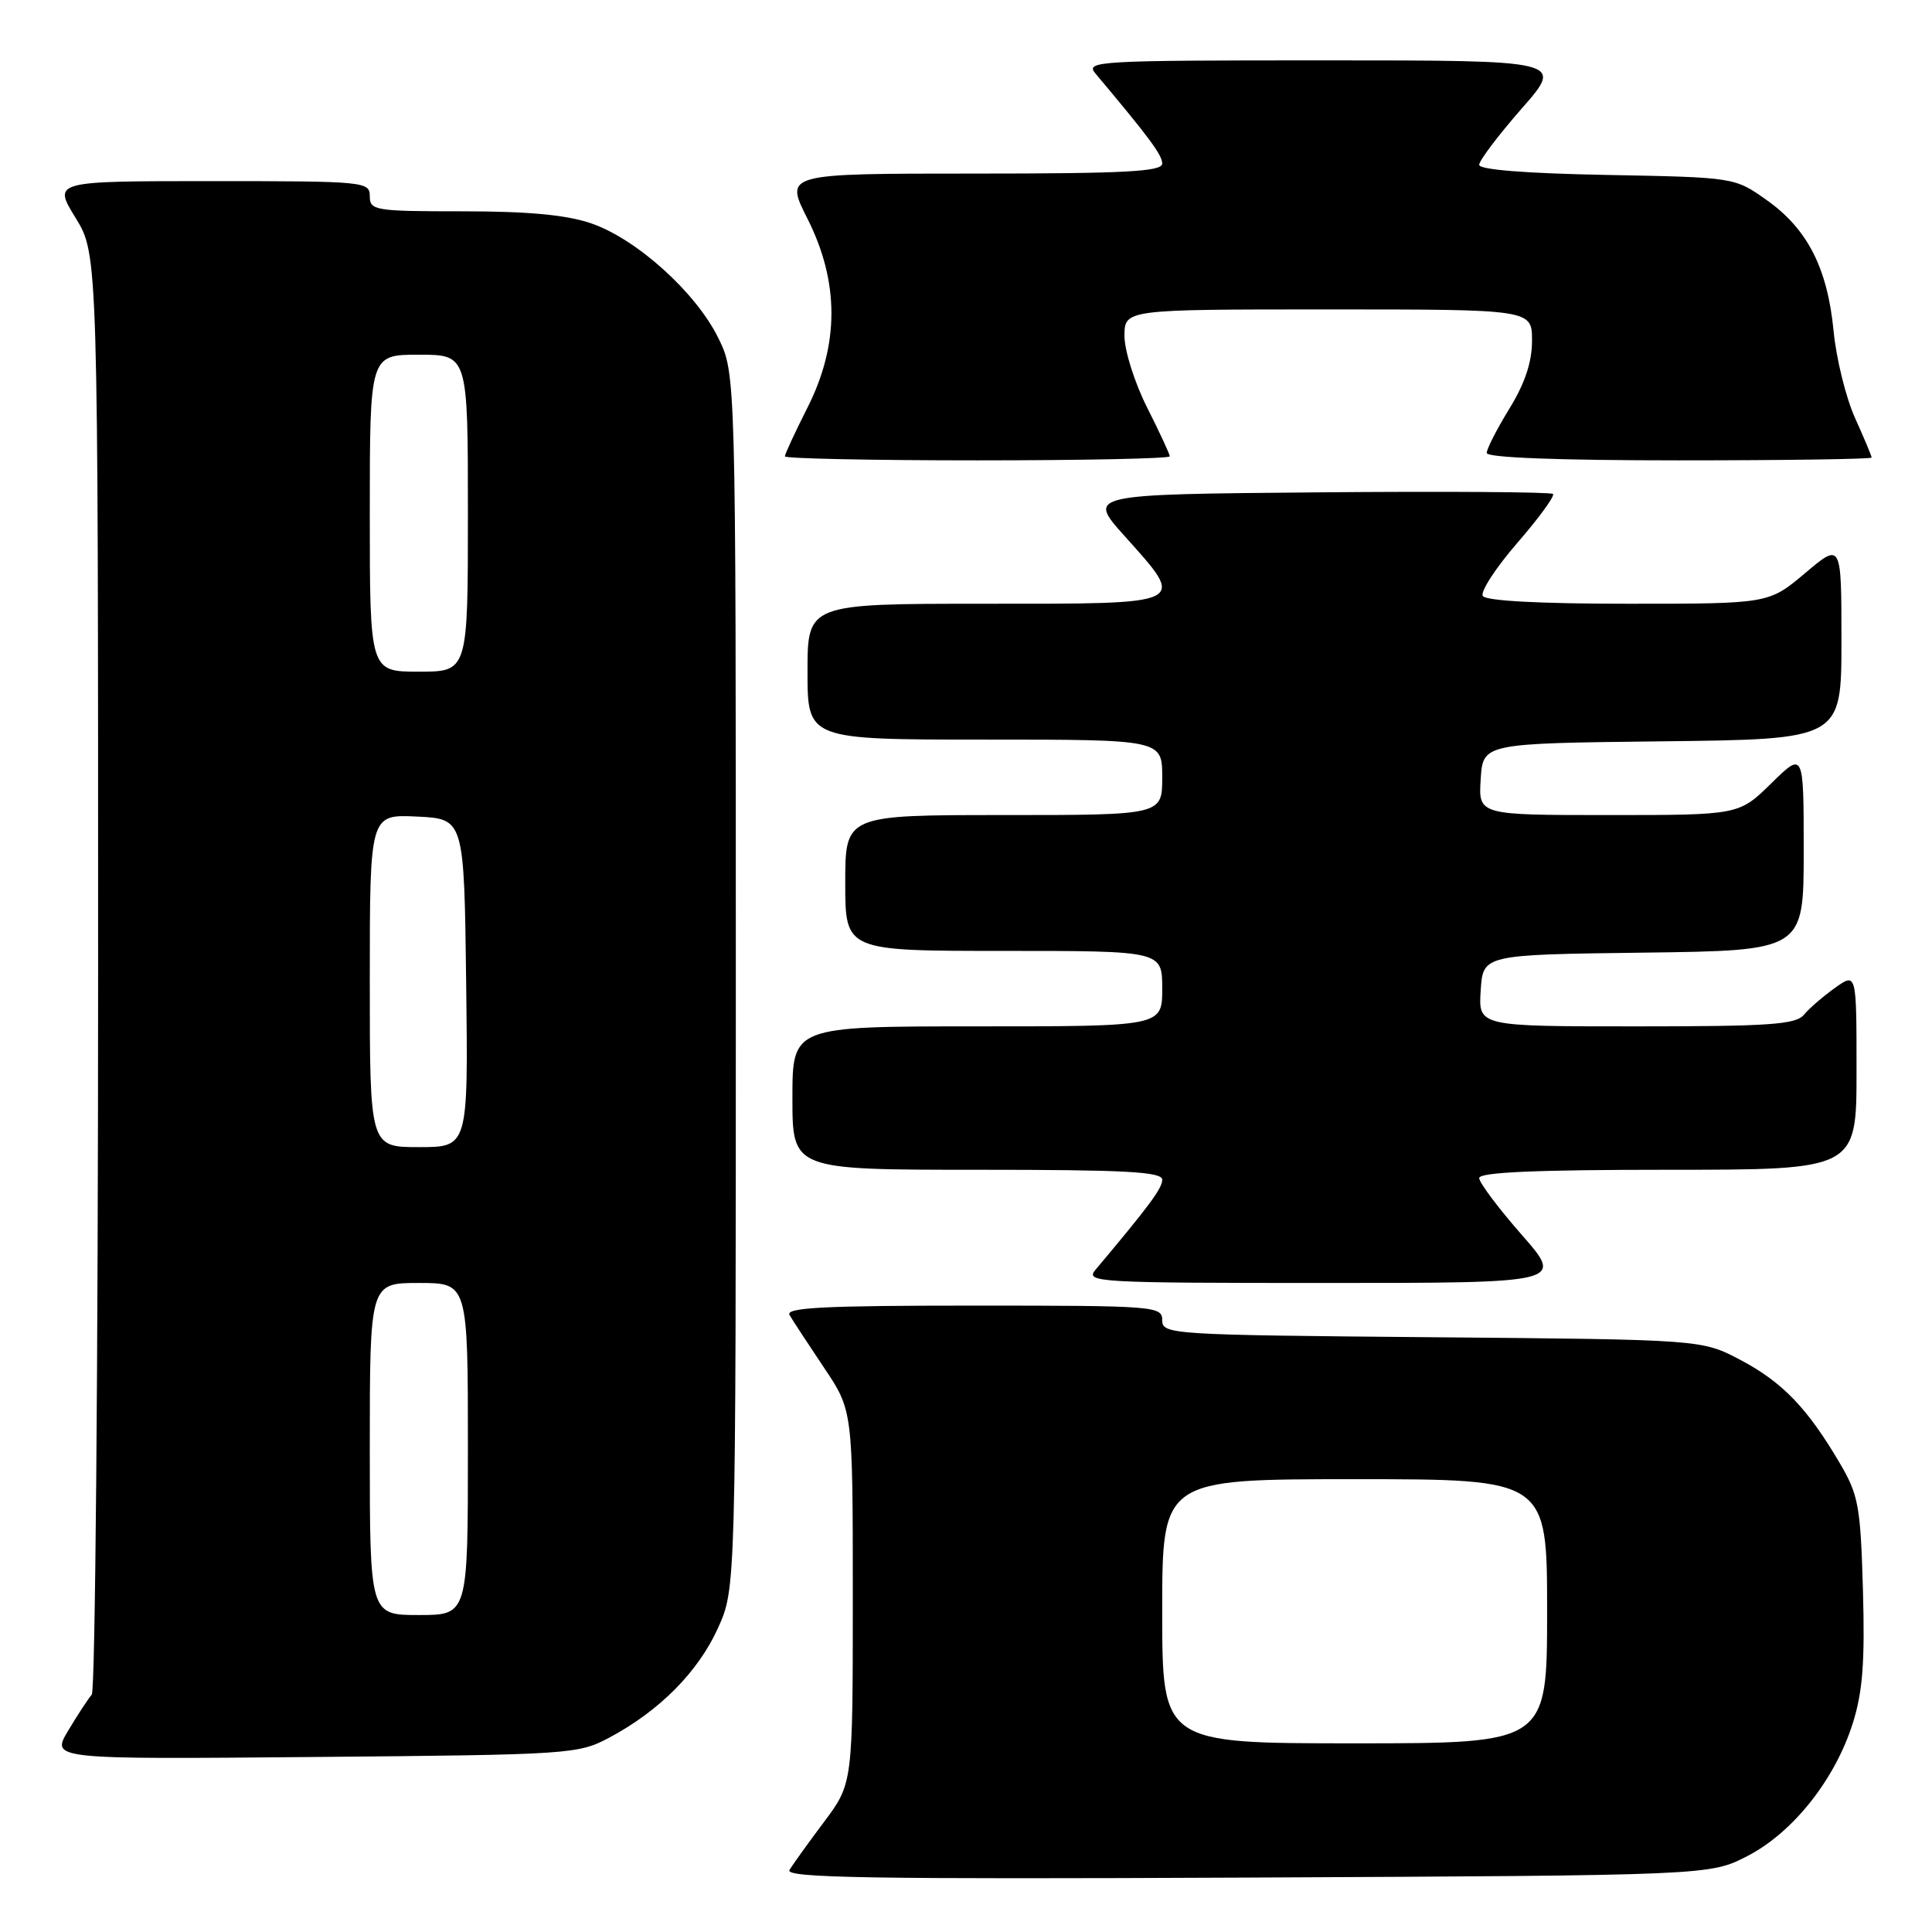 <?xml version="1.0" encoding="UTF-8" standalone="no"?>
<!DOCTYPE svg PUBLIC "-//W3C//DTD SVG 1.1//EN" "http://www.w3.org/Graphics/SVG/1.1/DTD/svg11.dtd" >
<svg xmlns="http://www.w3.org/2000/svg" xmlns:xlink="http://www.w3.org/1999/xlink" version="1.1" viewBox="0 0 256 256">
 <g >
 <path fill="currentColor"
d=" M 231.53 245.94 C 237.57 242.83 243.16 235.79 245.51 228.32 C 246.82 224.16 247.12 220.18 246.85 210.72 C 246.53 199.54 246.27 198.10 243.76 193.84 C 239.49 186.58 236.17 183.13 230.62 180.20 C 225.50 177.50 225.50 177.50 189.75 177.19 C 155.13 176.89 154.00 176.82 154.00 174.94 C 154.00 173.07 153.09 173.00 128.94 173.00 C 109.17 173.00 104.04 173.26 104.62 174.25 C 105.02 174.94 107.07 178.06 109.17 181.20 C 113.00 186.89 113.00 186.89 113.00 211.60 C 113.00 236.32 113.00 236.32 109.19 241.41 C 107.09 244.21 105.03 247.08 104.61 247.79 C 103.98 248.83 115.39 249.02 165.20 248.79 C 226.56 248.50 226.56 248.50 231.53 245.94 Z  M 80.80 230.21 C 87.40 226.68 92.52 221.51 95.13 215.74 C 97.50 210.50 97.50 210.50 97.50 130.00 C 97.50 49.50 97.50 49.50 95.17 44.77 C 92.20 38.73 84.32 31.64 78.32 29.59 C 75.04 28.47 69.97 28.00 61.32 28.00 C 49.67 28.00 49.00 27.89 49.00 26.00 C 49.00 24.06 48.33 24.00 28.01 24.00 C 7.02 24.00 7.02 24.00 10.01 28.86 C 13.00 33.72 13.00 33.72 13.00 128.66 C 13.00 180.88 12.62 224.03 12.16 224.55 C 11.70 225.07 10.29 227.21 9.04 229.31 C 6.76 233.12 6.76 233.12 41.63 232.81 C 75.78 232.51 76.59 232.45 80.80 230.21 Z  M 201.62 163.60 C 198.53 160.07 196.00 156.70 196.00 156.10 C 196.00 155.33 203.54 155.00 221.00 155.00 C 246.00 155.00 246.00 155.00 246.00 141.93 C 246.00 128.86 246.00 128.86 243.16 130.89 C 241.60 132.00 239.74 133.60 239.04 134.45 C 237.96 135.76 234.49 136.00 216.82 136.00 C 195.89 136.00 195.89 136.00 196.20 131.25 C 196.50 126.50 196.50 126.50 217.75 126.23 C 239.00 125.96 239.00 125.96 239.00 112.77 C 239.00 99.58 239.00 99.58 234.71 103.79 C 230.42 108.00 230.42 108.00 213.16 108.00 C 195.89 108.00 195.89 108.00 196.20 103.25 C 196.50 98.50 196.50 98.50 220.25 98.23 C 244.00 97.96 244.00 97.96 244.00 84.92 C 244.00 71.88 244.00 71.88 239.19 75.94 C 234.37 80.00 234.37 80.00 215.74 80.00 C 204.08 80.00 196.88 79.62 196.48 78.97 C 196.13 78.41 198.19 75.24 201.05 71.94 C 203.92 68.63 206.05 65.71 205.78 65.45 C 205.52 65.19 191.52 65.09 174.68 65.24 C 144.06 65.50 144.06 65.50 148.99 71.00 C 157.25 80.23 157.72 80.00 130.50 80.00 C 107.00 80.00 107.00 80.00 107.00 89.00 C 107.00 98.00 107.00 98.00 130.50 98.00 C 154.00 98.00 154.00 98.00 154.00 103.00 C 154.00 108.00 154.00 108.00 133.00 108.00 C 112.00 108.00 112.00 108.00 112.00 117.00 C 112.00 126.00 112.00 126.00 133.00 126.00 C 154.00 126.00 154.00 126.00 154.00 131.00 C 154.00 136.00 154.00 136.00 129.50 136.00 C 105.00 136.00 105.00 136.00 105.00 145.50 C 105.00 155.00 105.00 155.00 129.50 155.00 C 149.13 155.00 154.00 155.26 154.00 156.32 C 154.00 157.46 152.32 159.73 145.16 168.25 C 143.76 169.91 145.31 170.00 175.47 170.00 C 207.24 170.00 207.24 170.00 201.62 163.60 Z  M 155.00 60.47 C 155.00 60.18 153.65 57.27 152.00 54.00 C 150.35 50.73 149.00 46.47 149.00 44.53 C 149.00 41.00 149.00 41.00 176.00 41.00 C 203.00 41.00 203.00 41.00 203.00 45.14 C 203.00 47.99 202.06 50.80 200.00 54.15 C 198.35 56.84 197.00 59.47 197.00 60.02 C 197.00 60.64 206.43 61.00 222.50 61.00 C 236.53 61.00 248.00 60.83 248.00 60.63 C 248.00 60.42 247.01 58.06 245.80 55.38 C 244.59 52.69 243.31 47.51 242.96 43.86 C 242.15 35.52 239.50 30.33 234.08 26.50 C 229.84 23.50 229.84 23.50 212.92 23.18 C 202.18 22.98 196.00 22.49 196.00 21.84 C 196.00 21.27 198.53 17.93 201.62 14.40 C 207.24 8.00 207.24 8.00 175.47 8.00 C 145.31 8.00 143.76 8.09 145.16 9.75 C 152.32 18.27 154.00 20.54 154.00 21.68 C 154.00 22.74 149.04 23.00 128.99 23.00 C 103.97 23.00 103.97 23.00 106.99 28.97 C 111.22 37.36 111.23 45.63 107.00 54.00 C 105.35 57.27 104.00 60.18 104.00 60.47 C 104.00 60.76 115.47 61.00 129.50 61.00 C 143.53 61.00 155.00 60.76 155.00 60.47 Z  M 154.00 213.50 C 154.00 196.00 154.00 196.00 179.50 196.00 C 205.00 196.00 205.00 196.00 205.00 213.50 C 205.00 231.00 205.00 231.00 179.50 231.00 C 154.00 231.00 154.00 231.00 154.00 213.50 Z  M 49.00 192.00 C 49.00 170.00 49.00 170.00 55.50 170.00 C 62.00 170.00 62.00 170.00 62.00 192.00 C 62.00 214.00 62.00 214.00 55.50 214.00 C 49.00 214.00 49.00 214.00 49.00 192.00 Z  M 49.00 129.95 C 49.00 107.90 49.00 107.90 55.25 108.20 C 61.50 108.50 61.50 108.50 61.77 130.25 C 62.04 152.00 62.04 152.00 55.52 152.00 C 49.00 152.00 49.00 152.00 49.00 129.95 Z  M 49.00 68.00 C 49.00 47.00 49.00 47.00 55.50 47.00 C 62.00 47.00 62.00 47.00 62.00 68.00 C 62.00 89.00 62.00 89.00 55.50 89.00 C 49.00 89.00 49.00 89.00 49.00 68.00 Z "/>
</g>
</svg>